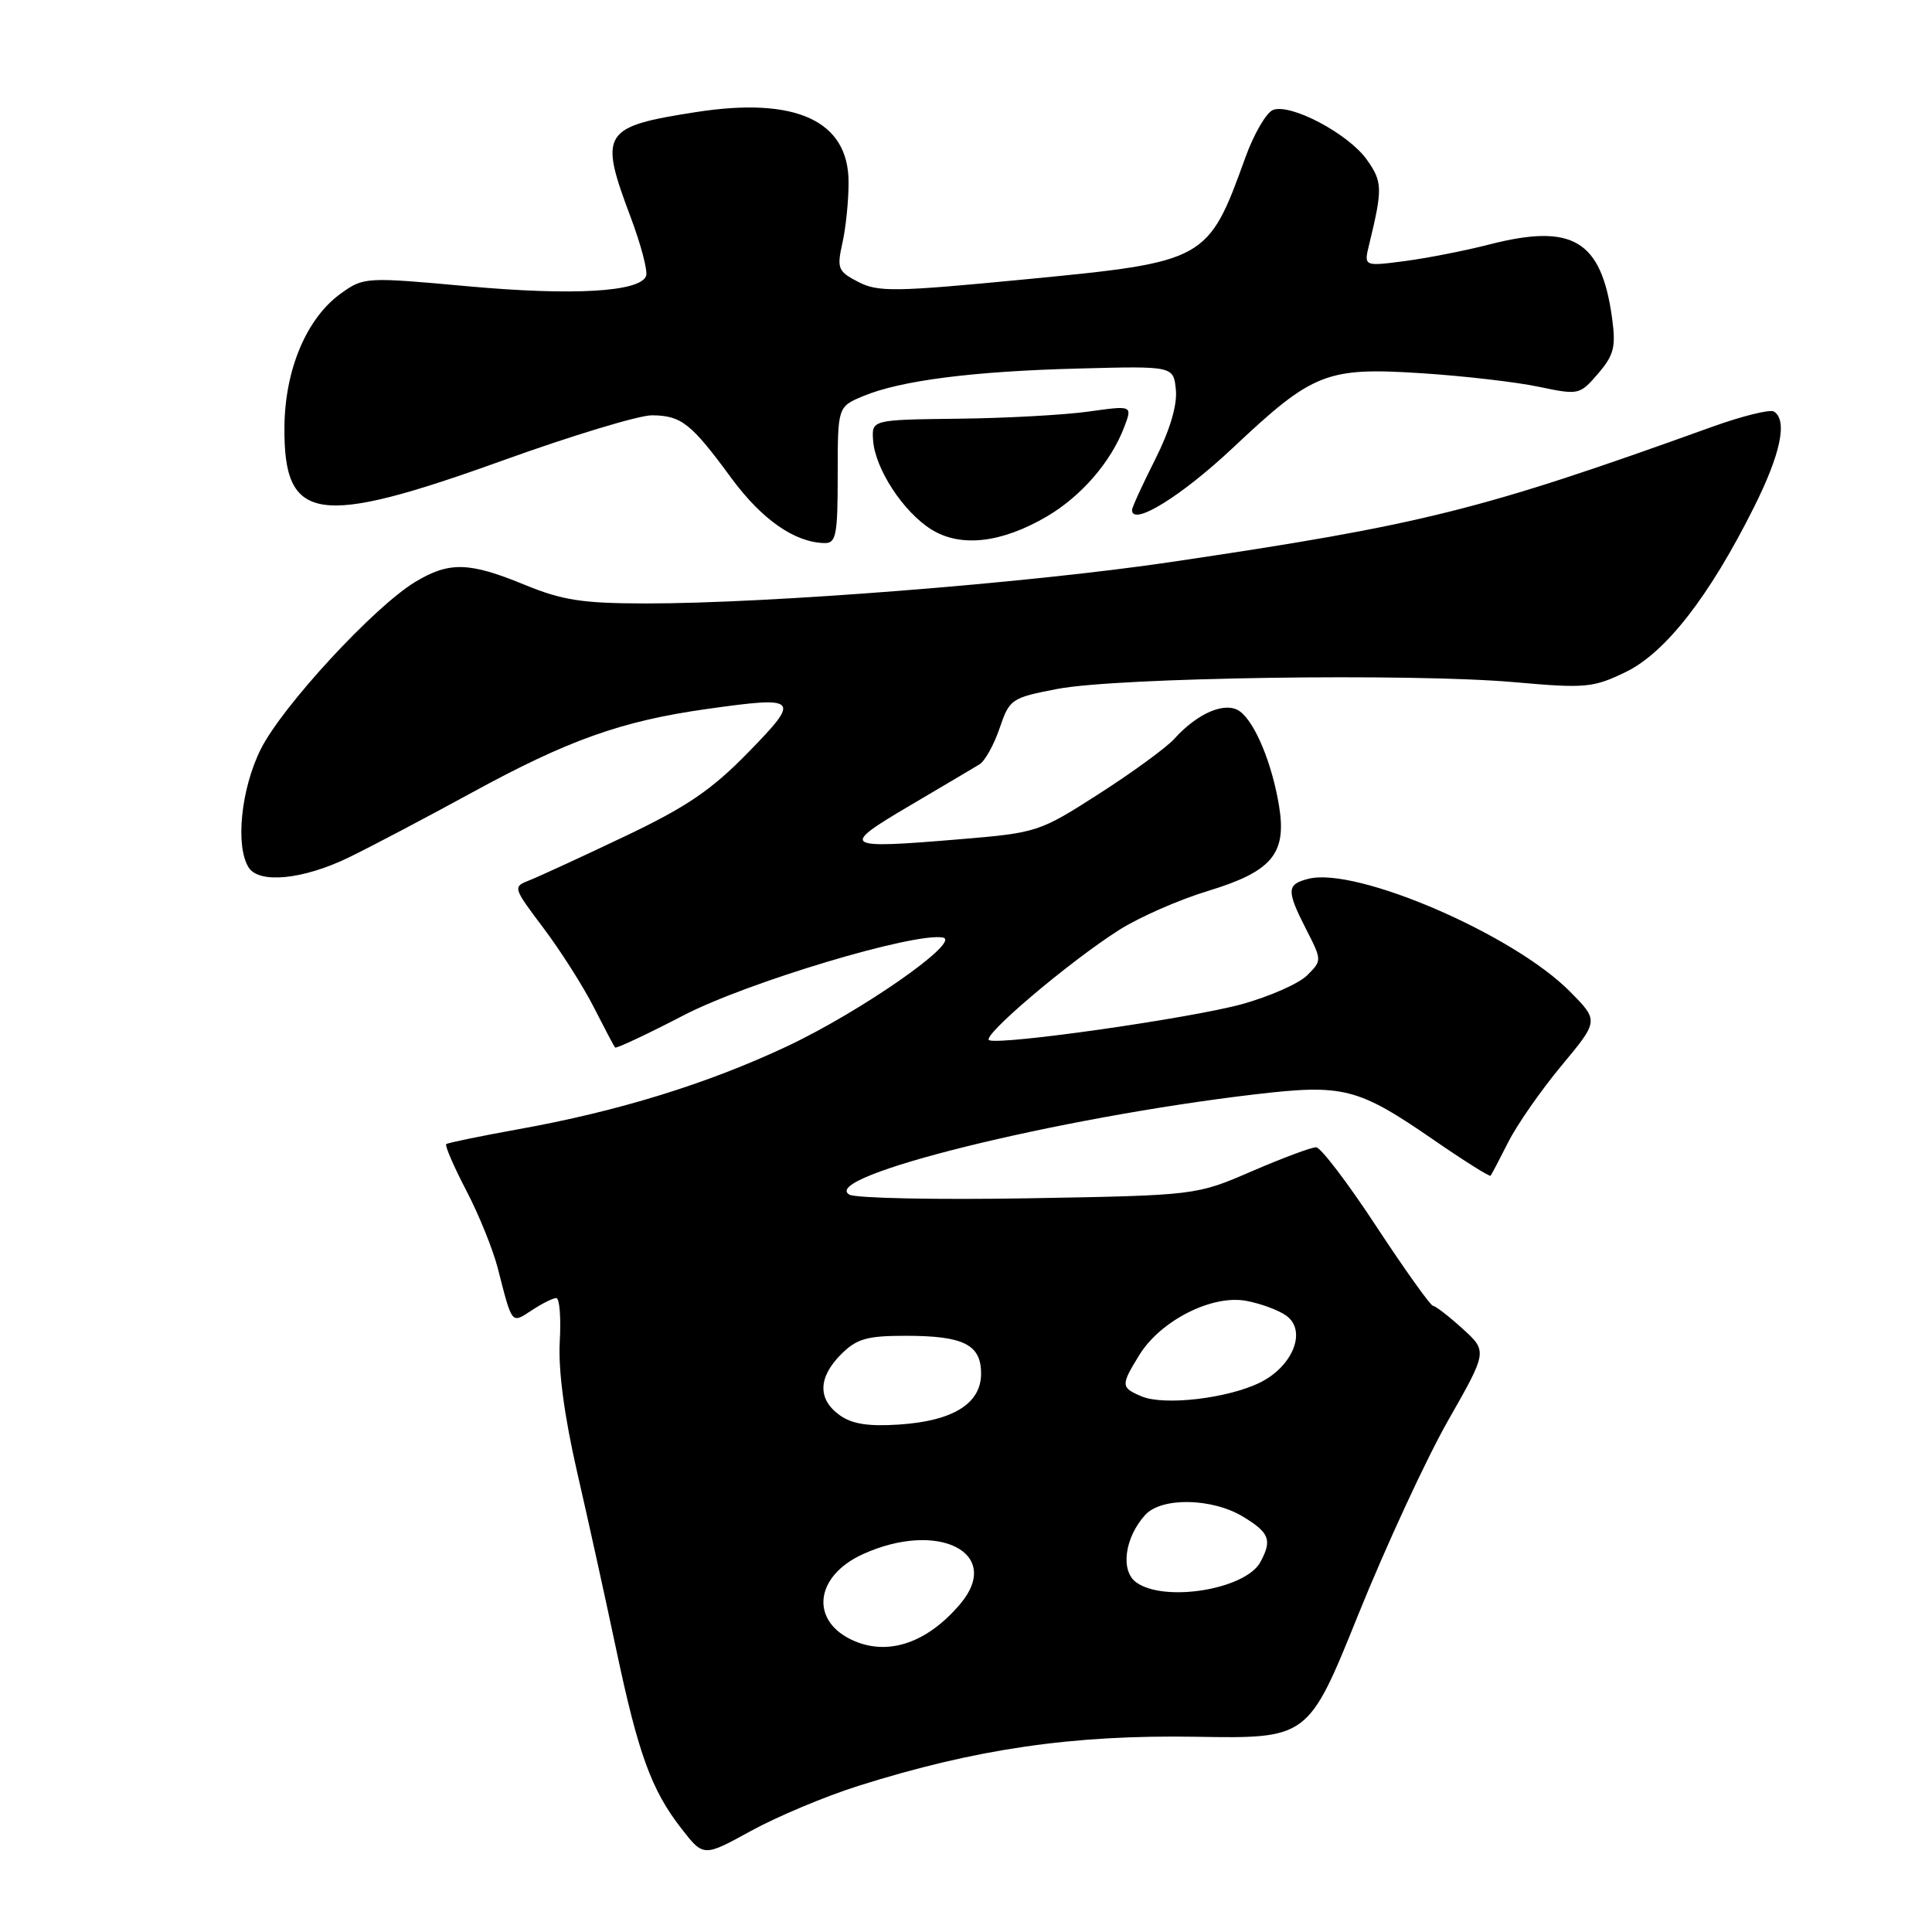 <?xml version="1.0" encoding="UTF-8" standalone="no"?>
<!DOCTYPE svg PUBLIC "-//W3C//DTD SVG 1.1//EN" "http://www.w3.org/Graphics/SVG/1.1/DTD/svg11.dtd" >
<svg xmlns="http://www.w3.org/2000/svg" xmlns:xlink="http://www.w3.org/1999/xlink" version="1.1" viewBox="0 0 256 256">
 <g >
 <path fill="currentColor"
d=" M 113.73 236.64 C 129.29 231.73 142.11 229.86 158.43 230.13 C 173.35 230.38 173.35 230.38 179.98 213.94 C 183.63 204.90 188.97 193.35 191.85 188.28 C 197.10 179.06 197.10 179.06 193.80 176.06 C 191.98 174.41 190.22 173.05 189.88 173.03 C 189.55 173.01 186.17 168.28 182.38 162.52 C 178.60 156.75 175.00 152.03 174.39 152.02 C 173.78 152.01 169.95 153.44 165.89 155.19 C 158.50 158.39 158.50 158.39 136.31 158.78 C 124.10 158.99 113.42 158.77 112.56 158.30 C 108.35 155.94 140.01 148.10 166.27 145.01 C 178.03 143.63 179.89 144.10 190.01 151.07 C 194.00 153.82 197.37 155.94 197.51 155.79 C 197.64 155.63 198.70 153.62 199.86 151.32 C 201.02 149.02 204.19 144.47 206.91 141.20 C 211.86 135.25 211.86 135.25 208.00 131.36 C 200.53 123.81 179.74 114.85 173.40 116.44 C 170.47 117.17 170.43 117.96 173.09 123.17 C 175.17 127.24 175.17 127.28 173.21 129.23 C 172.13 130.32 168.25 132.03 164.59 133.05 C 157.89 134.90 132.90 138.48 131.08 137.84 C 129.88 137.42 141.70 127.40 148.33 123.20 C 150.99 121.52 156.27 119.20 160.08 118.05 C 168.56 115.47 170.52 113.11 169.48 106.78 C 168.56 101.20 166.34 95.81 164.33 94.29 C 162.46 92.88 158.75 94.41 155.59 97.91 C 154.54 99.07 150.06 102.34 145.63 105.18 C 137.71 110.26 137.43 110.35 127.11 111.21 C 111.61 112.51 111.22 112.25 120.50 106.78 C 124.90 104.19 129.08 101.71 129.79 101.28 C 130.50 100.85 131.70 98.70 132.45 96.50 C 133.77 92.62 134.00 92.46 140.15 91.28 C 148.05 89.76 187.01 89.19 200.64 90.39 C 210.10 91.23 211.08 91.14 215.41 89.05 C 220.69 86.49 226.48 79.06 232.38 67.27 C 235.96 60.14 236.89 55.67 235.05 54.53 C 234.53 54.21 230.82 55.13 226.80 56.58 C 196.13 67.63 188.53 69.53 155.02 74.49 C 136.29 77.26 101.81 79.98 85.50 79.96 C 77.16 79.95 74.50 79.54 69.50 77.48 C 62.16 74.46 59.52 74.39 55.00 77.12 C 49.55 80.42 37.37 93.61 34.55 99.28 C 31.93 104.53 31.16 112.12 32.95 114.95 C 34.33 117.13 40.16 116.55 46.19 113.63 C 49.11 112.21 56.45 108.35 62.50 105.04 C 75.27 98.06 82.34 95.54 93.63 93.95 C 105.89 92.22 106.16 92.51 99.12 99.72 C 94.27 104.69 90.97 106.93 82.77 110.83 C 77.12 113.52 71.47 116.12 70.21 116.62 C 67.92 117.52 67.92 117.53 72.04 123.01 C 74.31 126.03 77.31 130.75 78.70 133.50 C 80.10 136.25 81.36 138.64 81.50 138.80 C 81.65 138.97 85.76 137.04 90.63 134.51 C 99.10 130.13 121.20 123.51 124.94 124.23 C 127.45 124.71 114.13 134.01 104.27 138.65 C 93.75 143.60 81.88 147.27 68.63 149.64 C 63.61 150.55 59.33 151.43 59.13 151.60 C 58.92 151.77 60.11 154.53 61.77 157.72 C 63.44 160.91 65.31 165.54 65.95 168.01 C 67.90 175.62 67.73 175.41 70.48 173.61 C 71.83 172.72 73.28 172.00 73.71 172.00 C 74.15 172.00 74.35 174.61 74.17 177.79 C 73.96 181.55 74.77 187.63 76.47 195.05 C 77.92 201.35 80.23 211.84 81.61 218.37 C 84.56 232.36 86.30 237.17 90.28 242.28 C 93.22 246.06 93.22 246.06 99.50 242.61 C 102.96 240.71 109.36 238.02 113.73 236.64 Z  M 111.00 62.95 C 111.00 53.90 111.00 53.90 114.37 52.49 C 119.33 50.42 128.89 49.19 143.00 48.83 C 155.50 48.50 155.50 48.50 155.81 51.67 C 156.00 53.70 155.02 57.00 153.06 60.89 C 151.38 64.22 150.00 67.23 150.00 67.58 C 150.00 69.80 156.54 65.76 163.43 59.28 C 173.99 49.34 175.77 48.64 188.44 49.46 C 193.97 49.82 200.92 50.62 203.89 51.25 C 209.19 52.36 209.32 52.33 211.75 49.51 C 213.86 47.05 214.13 45.98 213.61 42.15 C 212.19 31.84 208.40 29.56 197.36 32.39 C 194.14 33.22 189.07 34.21 186.11 34.60 C 180.71 35.30 180.71 35.30 181.42 32.40 C 183.22 24.98 183.20 24.09 181.10 21.14 C 178.65 17.71 171.02 13.67 168.68 14.57 C 167.80 14.91 166.15 17.73 165.03 20.84 C 160.07 34.57 159.86 34.69 136.00 37.00 C 118.61 38.68 116.36 38.72 113.73 37.36 C 111.02 35.96 110.87 35.58 111.63 32.17 C 112.08 30.15 112.45 26.54 112.44 24.14 C 112.44 16.00 105.46 12.79 92.24 14.85 C 79.82 16.78 79.34 17.55 83.53 28.68 C 84.92 32.37 85.86 35.93 85.61 36.57 C 84.80 38.69 75.92 39.20 61.96 37.93 C 48.51 36.70 48.20 36.72 45.22 38.85 C 40.66 42.09 37.76 48.91 37.69 56.54 C 37.57 69.22 41.96 69.90 66.66 61.00 C 75.83 57.70 84.71 55.01 86.41 55.03 C 90.29 55.07 91.58 56.09 96.90 63.34 C 100.96 68.85 105.28 71.87 109.25 71.96 C 110.79 72.00 111.00 70.92 111.00 62.95 Z  M 138.72 68.43 C 143.27 65.76 147.21 61.21 148.96 56.60 C 150.06 53.72 150.06 53.72 144.28 54.53 C 141.10 54.98 133.32 55.41 127.00 55.48 C 115.50 55.62 115.50 55.62 115.69 58.35 C 115.96 62.13 119.68 67.82 123.40 70.15 C 127.27 72.57 132.68 71.97 138.72 68.43 Z  M 113.27 217.47 C 107.28 214.95 107.85 208.88 114.35 205.93 C 124.35 201.39 132.94 205.79 127.23 212.54 C 122.94 217.61 117.86 219.40 113.27 217.47 Z  M 150.54 209.66 C 148.44 208.12 149.02 203.76 151.73 200.75 C 153.89 198.35 160.63 198.48 164.75 200.99 C 168.21 203.10 168.58 204.06 167.02 206.96 C 165.07 210.61 154.27 212.38 150.54 209.66 Z  M 111.25 187.51 C 108.32 185.40 108.40 182.51 111.45 179.45 C 113.53 177.38 114.87 177.00 120.02 177.00 C 127.69 177.00 130.00 178.16 130.00 182.01 C 130.00 185.98 126.29 188.29 119.13 188.76 C 115.05 189.03 112.88 188.69 111.25 187.51 Z  M 151.25 185.02 C 148.50 183.85 148.49 183.56 150.99 179.51 C 153.81 174.96 160.62 171.52 165.14 172.37 C 167.07 172.73 169.47 173.62 170.46 174.35 C 173.19 176.34 171.32 181.04 166.95 183.20 C 162.65 185.31 154.24 186.29 151.25 185.02 Z "/>
</g>
</svg>